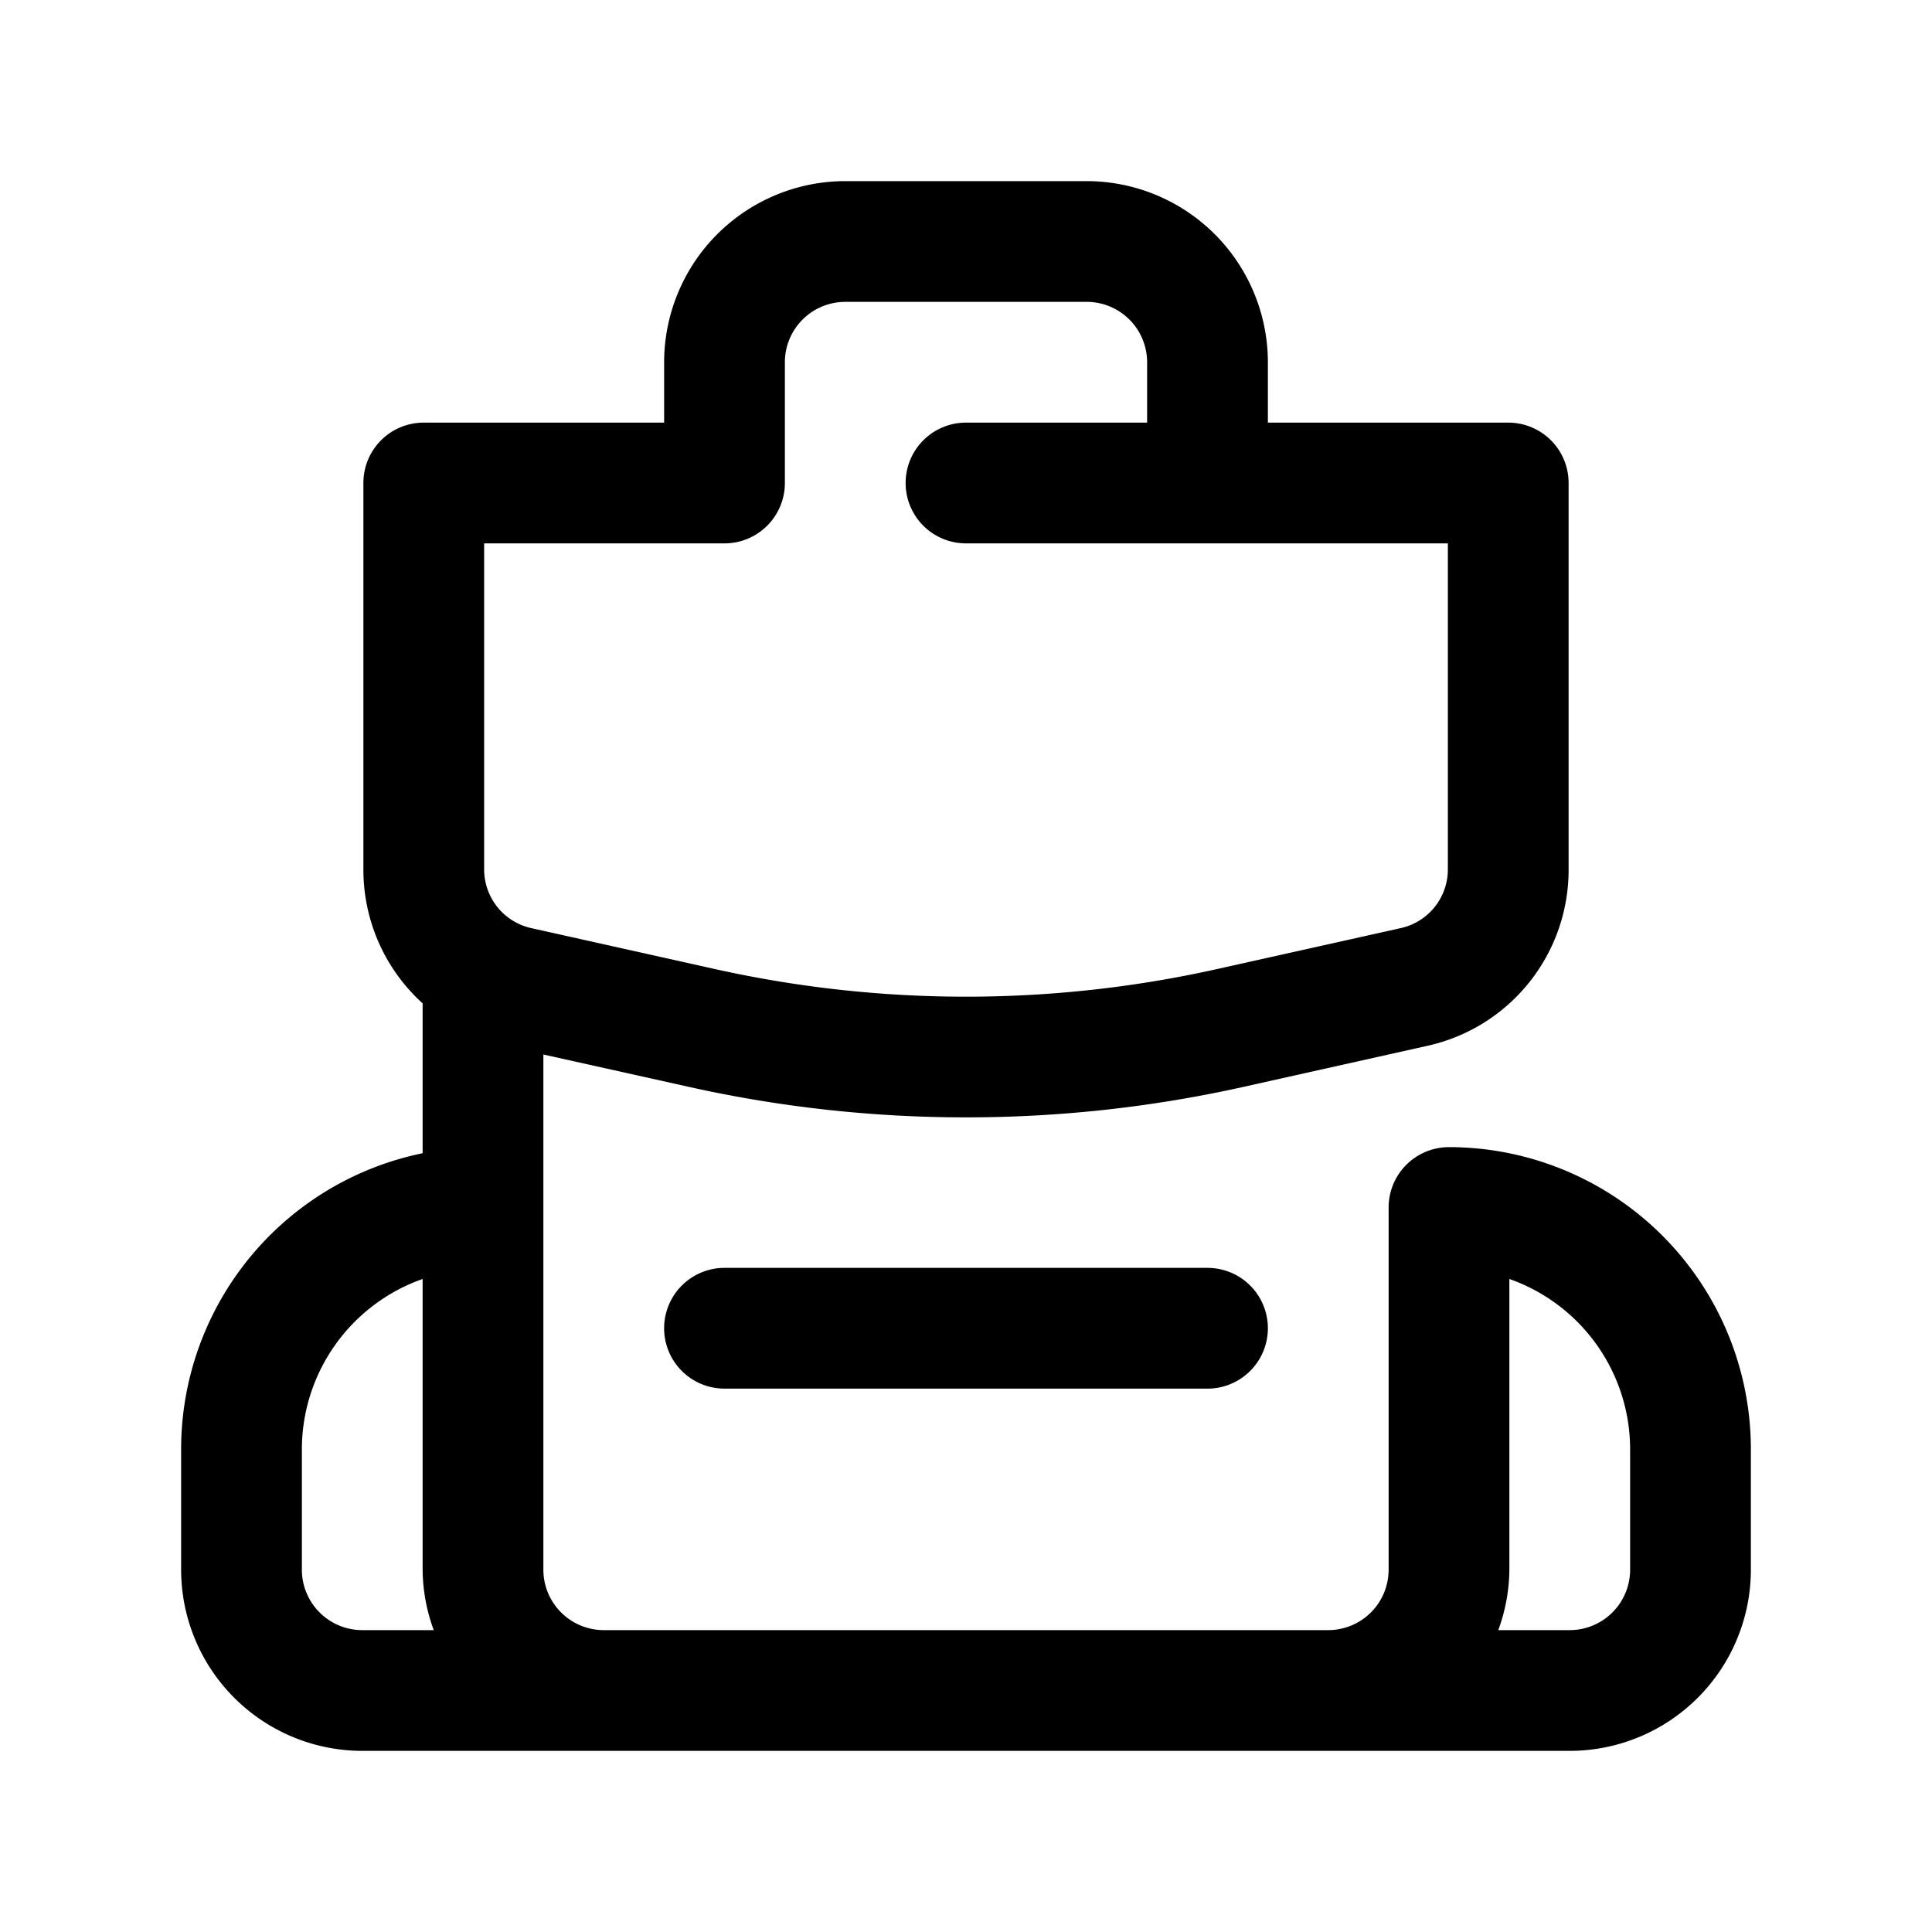 <?xml version="1.0"?>
<svg xmlns="http://www.w3.org/2000/svg" viewBox="0 0 32 32" width="512" height="512"><g id="bag_school_student" data-name="bag, school, student"><path d="M24,19a1,1,0,0,0-1,1v6a1.001,1.001,0,0,1-1,1H10a1.001,1.001,0,0,1-1-1V17.466l2.437.542A21.05,21.05,0,0,0,16,18.507a21.066,21.066,0,0,0,4.564-.498l3.069-.685a2.983,2.983,0,0,0,2.348-2.929V8a.999.999,0,0,0-1-1H21V6a3.003,3.003,0,0,0-3-3H14a3.003,3.003,0,0,0-3,3V7H7.019a.999.999,0,0,0-1,1v6.396A2.986,2.986,0,0,0,7,16.619v2.482a5.006,5.006,0,0,0-4,4.897V26a3.003,3.003,0,0,0,3,3H26a3.003,3.003,0,0,0,3-3V23.998A5.005,5.005,0,0,0,24,19ZM8.019,9H12a1,1,0,0,0,1-1V6a1.001,1.001,0,0,1,1-1h4a1.001,1.001,0,0,1,1,1V7H16a1,1,0,0,0,0,2h7.981v5.396a.995.995,0,0,1-.783.977l-3.068.684a19.125,19.125,0,0,1-8.259,0L8.802,15.373a.996.996,0,0,1-.783-.978ZM5,26V23.998a2.993,2.993,0,0,1,2-2.814V26a2.966,2.966,0,0,0,.184,1H6A1.001,1.001,0,0,1,5,26Zm22,0a1.001,1.001,0,0,1-1,1H24.816A2.963,2.963,0,0,0,25,26V21.184a2.993,2.993,0,0,1,2,2.814Z"/><path d="M12,21a1,1,0,0,0,0,2h8a1,1,0,0,0,0-2Z"/></g></svg>
